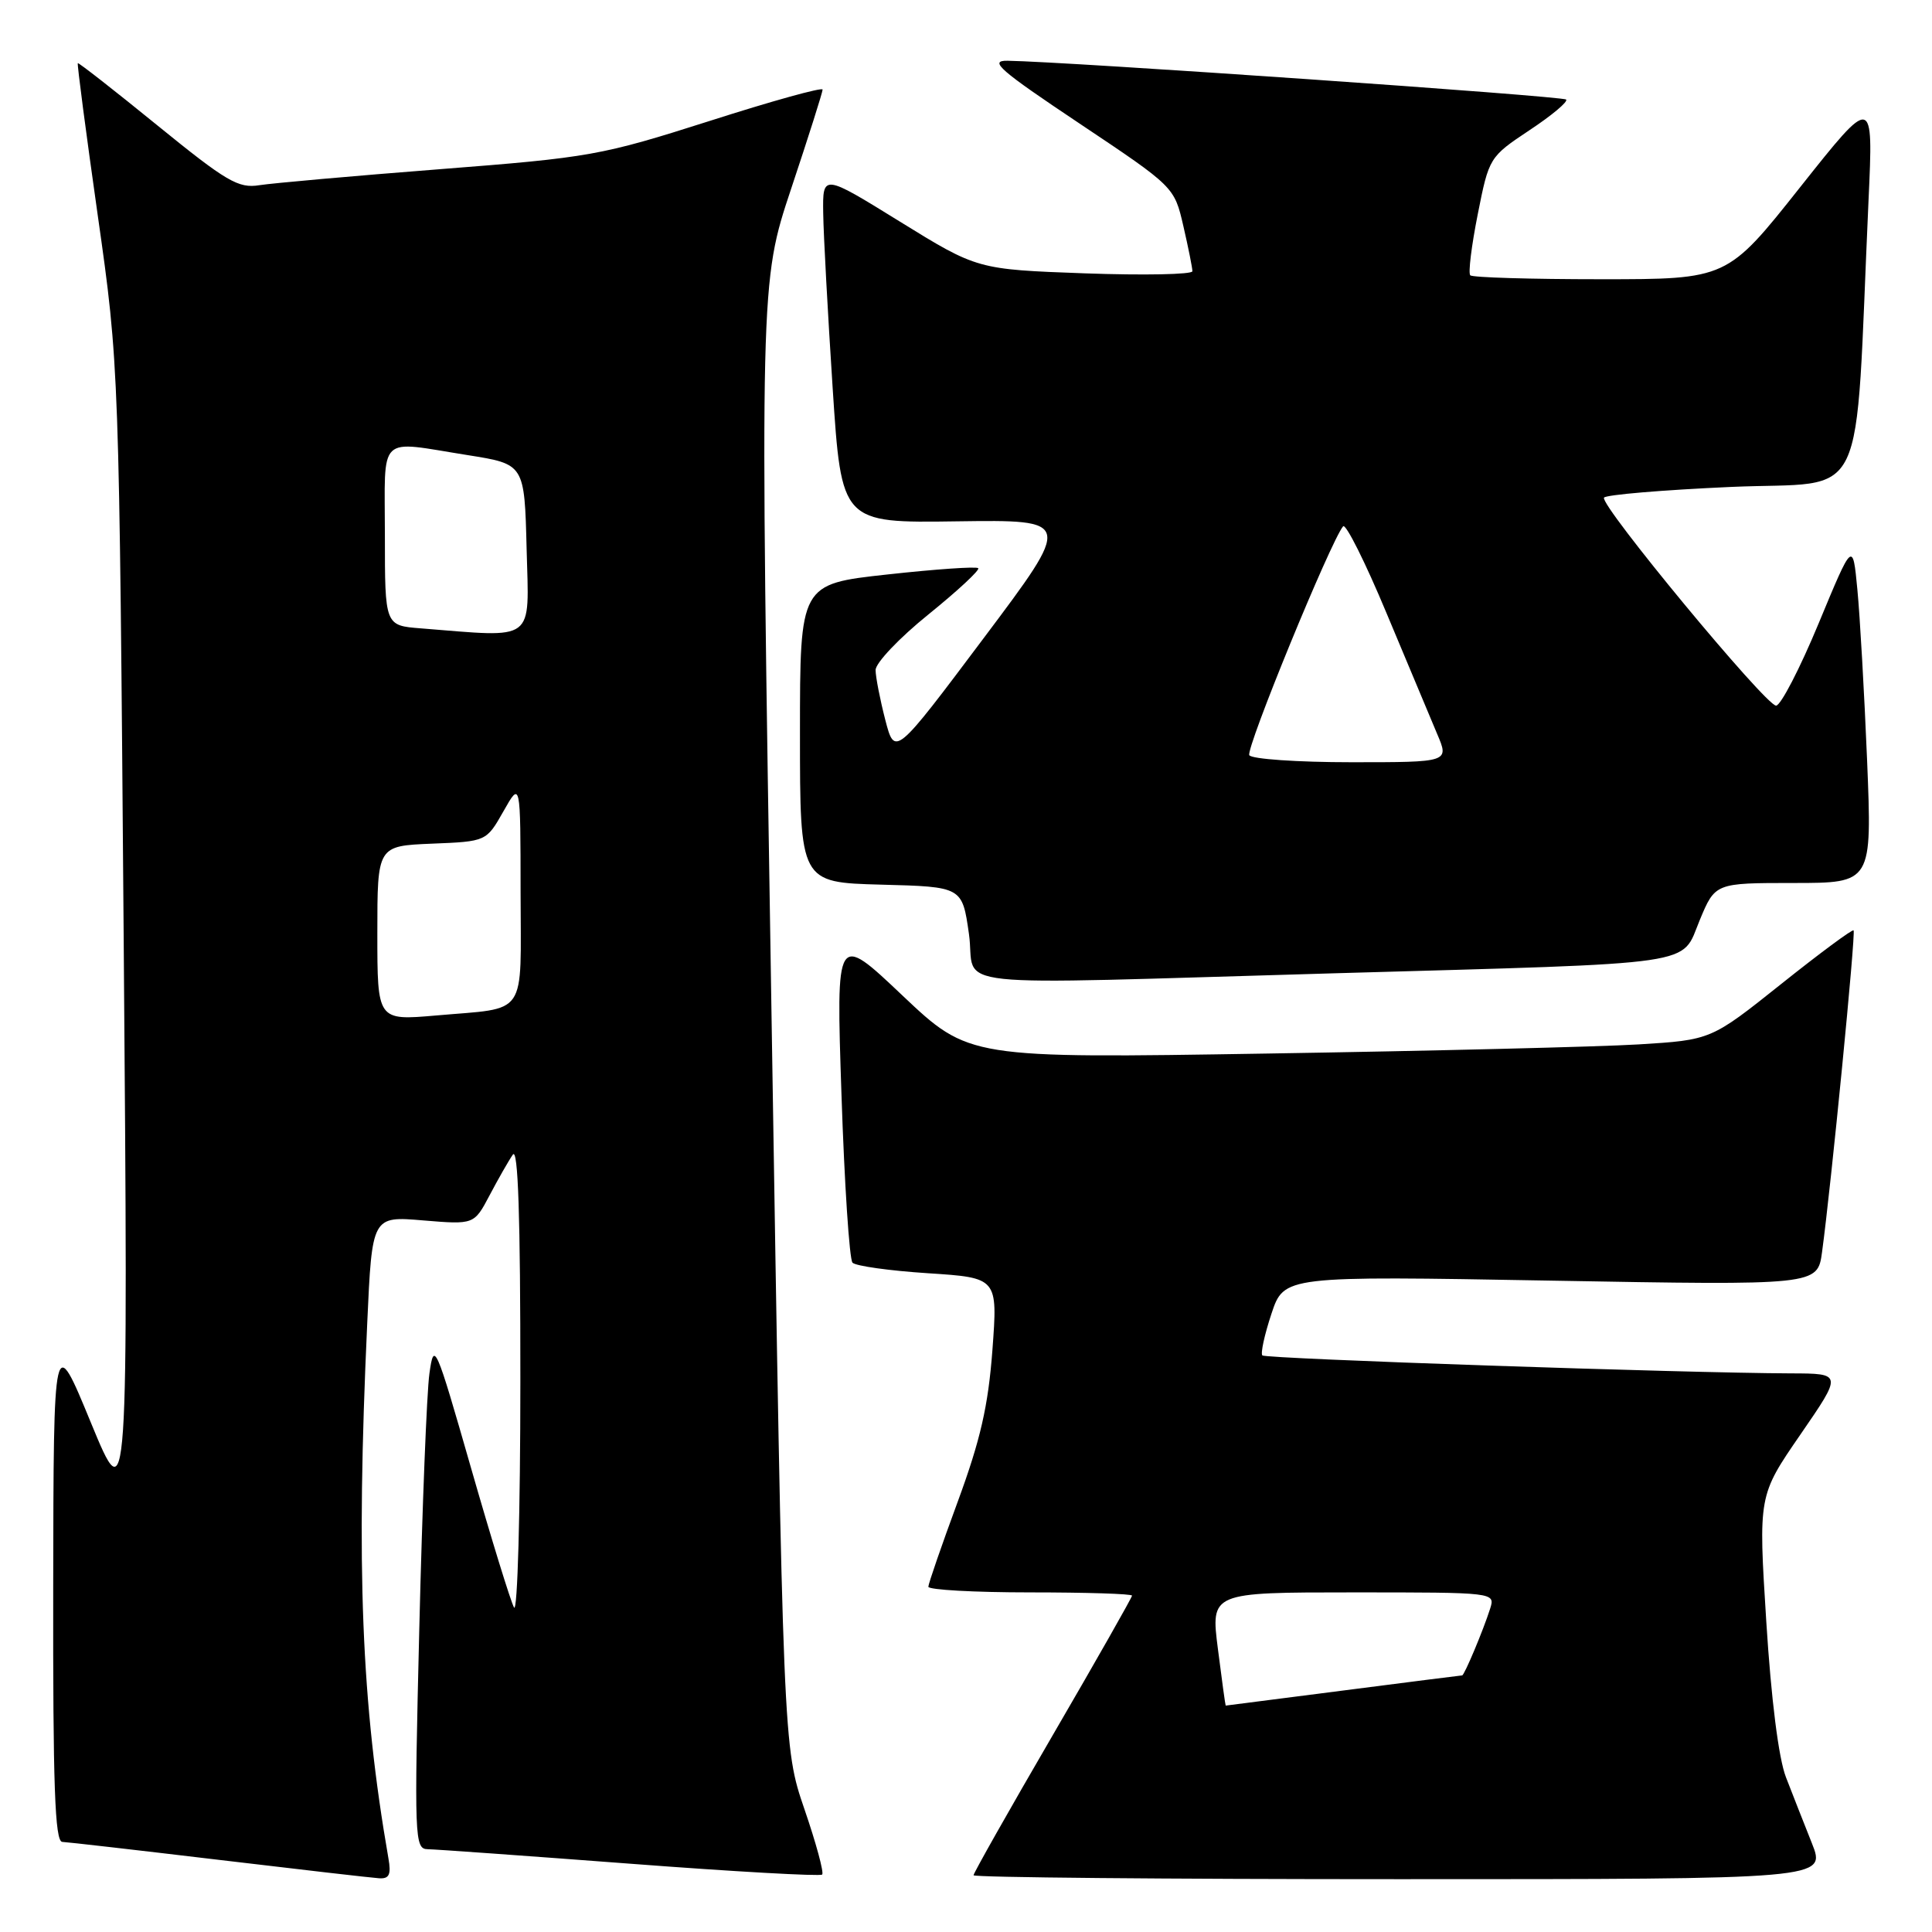 <?xml version="1.0" encoding="UTF-8" standalone="no"?>
<!DOCTYPE svg PUBLIC "-//W3C//DTD SVG 1.1//EN" "http://www.w3.org/Graphics/SVG/1.1/DTD/svg11.dtd" >
<svg xmlns="http://www.w3.org/2000/svg" xmlns:xlink="http://www.w3.org/1999/xlink" version="1.1" viewBox="0 0 256 256">
 <g >
 <path fill="currentColor"
d=" M 51.47 246.25 C 47.88 225.59 47.17 207.79 48.66 175.32 C 49.30 161.14 49.30 161.14 56.06 161.71 C 62.82 162.27 62.82 162.27 64.87 158.39 C 66.00 156.25 67.38 153.82 67.95 153.00 C 68.65 151.96 68.96 161.21 68.95 183.00 C 68.95 200.32 68.57 213.82 68.11 213.00 C 67.66 212.18 65.09 203.85 62.41 194.50 C 57.70 178.09 57.51 177.65 56.90 182.00 C 56.55 184.47 55.95 199.66 55.56 215.75 C 54.88 243.67 54.93 245.00 56.67 245.03 C 57.68 245.04 69.75 245.91 83.49 246.95 C 97.24 248.00 108.69 248.64 108.94 248.39 C 109.20 248.14 108.14 244.23 106.59 239.72 C 103.78 231.50 103.78 231.50 102.23 134.48 C 100.68 37.47 100.68 37.47 104.84 24.98 C 107.13 18.12 109.00 12.21 109.00 11.87 C 109.00 11.52 102.26 13.39 94.02 16.03 C 79.65 20.61 78.20 20.87 58.27 22.42 C 46.85 23.31 36.09 24.27 34.36 24.54 C 31.59 24.99 30.01 24.06 20.86 16.62 C 15.16 11.98 10.41 8.27 10.31 8.37 C 10.20 8.47 11.39 17.54 12.95 28.52 C 15.79 48.50 15.79 48.50 16.39 124.50 C 16.99 200.50 16.99 200.50 12.04 188.50 C 7.10 176.50 7.10 176.50 7.05 210.25 C 7.01 236.58 7.27 244.01 8.25 244.06 C 8.94 244.09 18.27 245.16 29.00 246.44 C 39.73 247.72 49.28 248.82 50.23 248.88 C 51.57 248.97 51.85 248.40 51.47 246.25 Z  M 240.09 244.25 C 239.05 241.64 237.50 237.70 236.65 235.50 C 235.68 233.01 234.69 225.19 234.04 214.84 C 232.99 198.18 232.99 198.18 238.56 190.09 C 244.13 182.00 244.13 182.00 237.32 181.98 C 223.06 181.93 167.72 180.05 167.27 179.60 C 167.01 179.34 167.55 176.86 168.47 174.09 C 170.14 169.06 170.14 169.06 205.49 169.69 C 240.83 170.32 240.83 170.32 241.43 165.91 C 242.63 157.12 245.92 123.58 245.61 123.28 C 245.44 123.11 241.12 126.31 236.01 130.39 C 226.72 137.80 226.72 137.80 217.11 138.39 C 211.82 138.71 189.70 139.25 167.94 139.60 C 128.39 140.24 128.39 140.24 119.58 131.91 C 110.78 123.57 110.78 123.57 111.50 145.04 C 111.89 156.84 112.55 166.86 112.96 167.31 C 113.37 167.75 117.87 168.38 122.96 168.71 C 132.21 169.31 132.21 169.31 131.50 178.89 C 130.94 186.34 129.91 190.81 126.90 198.99 C 124.77 204.77 123.02 209.84 123.01 210.25 C 123.01 210.66 129.07 211.00 136.50 211.00 C 143.93 211.00 150.00 211.19 150.00 211.43 C 150.00 211.66 145.28 219.98 139.50 229.91 C 133.72 239.84 129.00 248.19 129.00 248.48 C 129.00 248.77 154.42 249.00 185.49 249.00 C 241.97 249.00 241.97 249.00 240.09 244.25 Z  M 177.00 128.96 C 225.93 127.57 222.68 128.04 225.22 121.93 C 227.27 117.00 227.27 117.00 237.66 117.00 C 248.06 117.00 248.06 117.00 247.40 100.75 C 247.03 91.81 246.45 81.62 246.11 78.10 C 245.50 71.70 245.50 71.70 240.98 82.60 C 238.49 88.60 235.95 93.50 235.34 93.50 C 233.96 93.50 211.94 66.90 212.54 65.94 C 212.77 65.56 220.35 64.92 229.38 64.52 C 247.78 63.71 245.71 68.01 247.59 26.54 C 248.23 12.58 248.23 12.58 238.54 24.79 C 228.86 37.00 228.86 37.00 212.10 37.00 C 202.88 37.00 195.10 36.77 194.82 36.48 C 194.53 36.20 194.98 32.56 195.81 28.39 C 197.30 20.87 197.35 20.79 202.67 17.25 C 205.62 15.30 207.80 13.47 207.52 13.19 C 207.07 12.73 141.24 8.16 133.51 8.05 C 130.97 8.01 132.43 9.28 143.06 16.38 C 155.60 24.76 155.60 24.76 156.80 29.95 C 157.46 32.81 158.00 35.51 158.00 35.94 C 158.00 36.37 151.59 36.50 143.75 36.22 C 129.50 35.70 129.50 35.70 119.25 29.37 C 109.00 23.03 109.00 23.03 109.08 28.27 C 109.12 31.14 109.69 41.55 110.33 51.40 C 111.50 69.30 111.50 69.30 126.81 69.08 C 142.12 68.87 142.12 68.87 130.34 84.56 C 118.57 100.25 118.57 100.25 117.30 95.37 C 116.61 92.69 116.03 89.73 116.02 88.79 C 116.01 87.85 119.16 84.53 123.03 81.41 C 126.90 78.28 129.86 75.53 129.62 75.29 C 129.38 75.04 123.96 75.42 117.59 76.12 C 106.00 77.39 106.00 77.39 106.00 97.16 C 106.00 116.93 106.00 116.93 116.75 117.22 C 127.50 117.50 127.50 117.50 128.39 123.75 C 129.44 131.15 123.28 130.49 177.00 128.96 Z  M 50.00 123.66 C 50.00 112.09 50.00 112.09 57.22 111.79 C 64.44 111.50 64.44 111.50 66.71 107.50 C 68.97 103.50 68.97 103.50 68.98 118.18 C 69.00 135.03 70.07 133.47 57.75 134.56 C 50.00 135.23 50.00 135.23 50.00 123.66 Z  M 55.75 83.26 C 51.00 82.89 51.00 82.89 51.00 70.95 C 51.00 57.29 49.86 58.39 62.00 60.31 C 69.50 61.50 69.50 61.50 69.78 72.75 C 70.10 85.25 71.13 84.48 55.75 83.26 Z  M 161.38 218.50 C 160.42 211.00 160.42 211.00 179.28 211.00 C 198.13 211.00 198.13 211.00 197.45 213.16 C 196.53 216.05 194.03 222.00 193.74 222.00 C 193.61 222.00 186.53 222.90 178.00 224.00 C 169.47 225.10 162.46 226.00 162.41 226.00 C 162.37 226.00 161.90 222.62 161.38 218.50 Z  M 165.54 100.07 C 165.03 99.24 176.33 71.69 177.97 69.74 C 178.32 69.33 180.91 74.50 183.72 81.24 C 186.54 87.98 189.56 95.19 190.43 97.25 C 192.03 101.00 192.03 101.00 179.07 101.00 C 171.95 101.00 165.86 100.58 165.54 100.07 Z "/>
</g>
</svg>